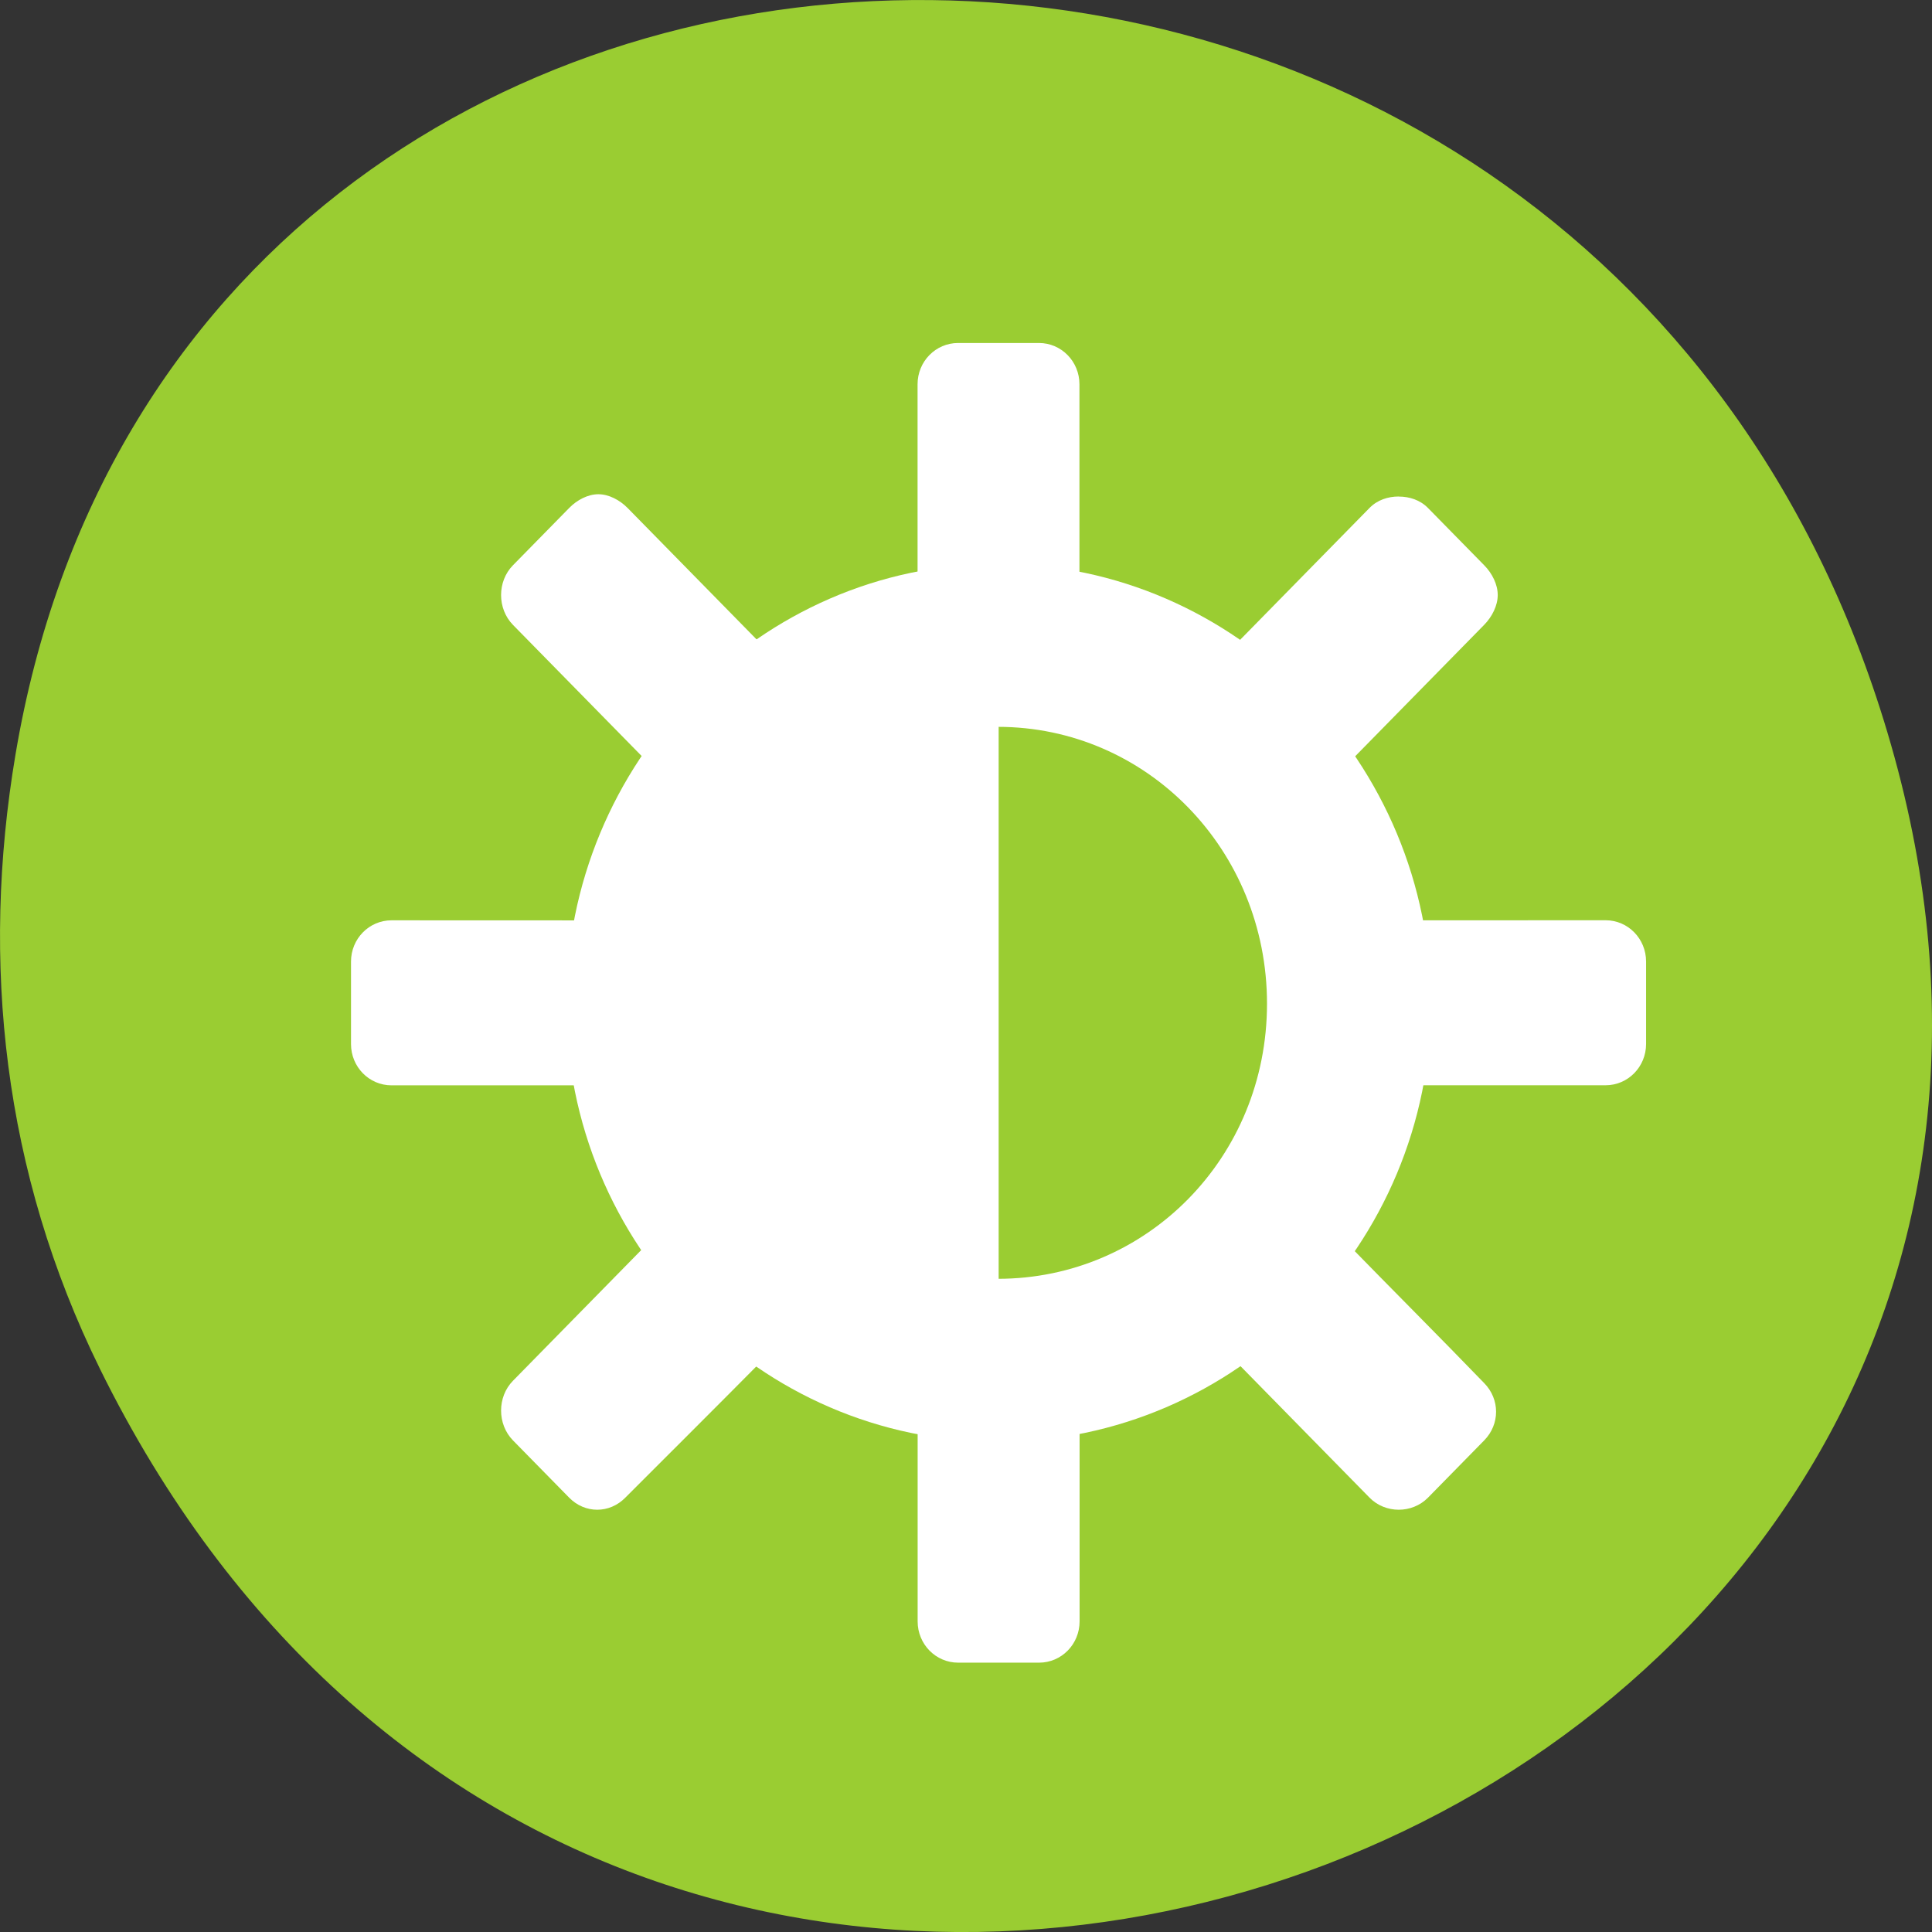 <svg xmlns="http://www.w3.org/2000/svg" viewBox="0 0 256 256"><rect x="0" y="0" width="256" height="256" fill="#333333" stroke="none"/><defs><clipPath><path d="m 26.966 221.33 h 2.898 v 5.216 h -2.898 z" style="fill:#bebebe;color:#bebebe"/></clipPath><clipPath><path d="M 26.85,220.75 H30.675 V227.125 H26.85 z" style="fill:#bebebe;color:#bebebe"/></clipPath><clipPath><path d="m 26.999 221.5 h 1.876 v 4.874 h -1.876 z" style="fill:#bebebe;color:#bebebe"/></clipPath><clipPath><rect y="6" x="6" rx="6" height="84" width="84" style="fill:#f0f"/></clipPath><clipPath><rect y="6" x="6" rx="6" height="84" width="84" style="fill:#fff"/></clipPath></defs><g transform="translate(0 -796.36)" style="color:#000"><path d="m 13.228 977.71 c 69.925 141.88 277.41 62.829 237.79 -81.07 -37.33 -135.58 -226.87 -131.72 -248.97 -0.272 -4.611 27.425 -1.653 55.3 11.182 81.34 z" style="fill:#9acd32"/><g transform="matrix(9.533 0 0 9.714 327.81 1002.42)" style="fill:#fff"><g style="color:#bebebe"><path d="m -20.506 -7.398 v -4.851 c -2.367 0 -4 2.186 -4 4.851 0 2.665 1.633 4.851 4 4.851 z"/><path d="m -21.07 -16.534 c -0.311 0 -0.563 0.251 -0.563 0.563 v 2.662 c 0.363 -0.069 0.743 -0.125 1.125 -0.125 0.393 0 0.752 0.052 1.125 0.125 v -2.662 c 0 -0.311 -0.251 -0.563 -0.563 -0.563 z m -5 2.063 c -0.144 0 -0.296 0.077 -0.406 0.188 l -0.781 0.781 c -0.22 0.22 -0.22 0.592 0 0.813 l 1.881 1.881 c 0.427 -0.623 0.968 -1.169 1.594 -1.594 -0.594 -0.594 -1.288 -1.288 -1.881 -1.881 -0.11 -0.11 -0.263 -0.188 -0.406 -0.188 z m 11.125 0.031 c -0.148 0 -0.296 0.046 -0.406 0.156 l -1.881 1.881 c 0.625 0.427 1.167 0.971 1.594 1.594 0.594 -0.594 1.288 -1.288 1.881 -1.881 0.11 -0.11 0.188 -0.263 0.188 -0.406 0 -0.144 -0.077 -0.296 -0.188 -0.406 l -0.781 -0.781 c -0.11 -0.11 -0.258 -0.156 -0.406 -0.156 z m -14 5.781 c -0.311 0 -0.563 0.251 -0.563 0.563 v 1.125 c 0 0.311 0.251 0.563 0.563 0.563 h 2.662 c -0.068 -0.36 -0.125 -0.746 -0.125 -1.125 0 -0.39 0.053 -0.755 0.125 -1.125 z m 14.213 0 c 0.073 0.37 0.125 0.735 0.125 1.125 0 0.379 -0.056 0.765 -0.125 1.125 h 2.662 c 0.311 0 0.563 -0.251 0.563 -0.563 v -1.125 c 0 -0.311 -0.251 -0.563 -0.563 -0.563 z m -10.644 4.4 l -1.881 1.881 c -0.22 0.22 -0.22 0.592 0 0.813 l 0.781 0.781 c 0.22 0.22 0.561 0.22 0.781 0 0.605 -0.594 1.312 -1.285 1.913 -1.881 -0.626 -0.423 -1.166 -0.973 -1.594 -1.594 z m 9.707 0 c -0.425 0.614 -0.943 1.173 -1.563 1.594 l 1.881 1.881 c 0.22 0.22 0.592 0.22 0.813 0 l 0.781 -0.781 c 0.22 -0.22 0.22 -0.561 0 -0.781 -0.6 -0.61 -1.31 -1.307 -1.912 -1.913 z m -5.963 2.501 v 2.662 c 0 0.311 0.251 0.563 0.563 0.563 h 1.125 c 0.311 0 0.563 -0.251 0.563 -0.563 v -2.662 c -0.373 0.072 -0.732 0.125 -1.125 0.125 -0.382 0 -0.762 -0.057 -1.125 -0.125 z"/></g><path d="m -20.517 -13.522 c -3.315 0 -6 2.714 -6 6 0 3.286 2.685 5.977 6 5.977 3.315 0 6.02 -2.69 6.02 -5.977 0 -3.286 -2.709 -6 -6.02 -6 z m 0 2.224 c 2.07 0 3.741 1.678 3.741 3.776 0 2.098 -1.671 3.753 -3.741 3.753 -2.07 0 -3.741 -1.654 -3.741 -3.753 0 -2.098 1.671 -3.776 3.741 -3.776 z" style="color:#000"/></g></g></svg>